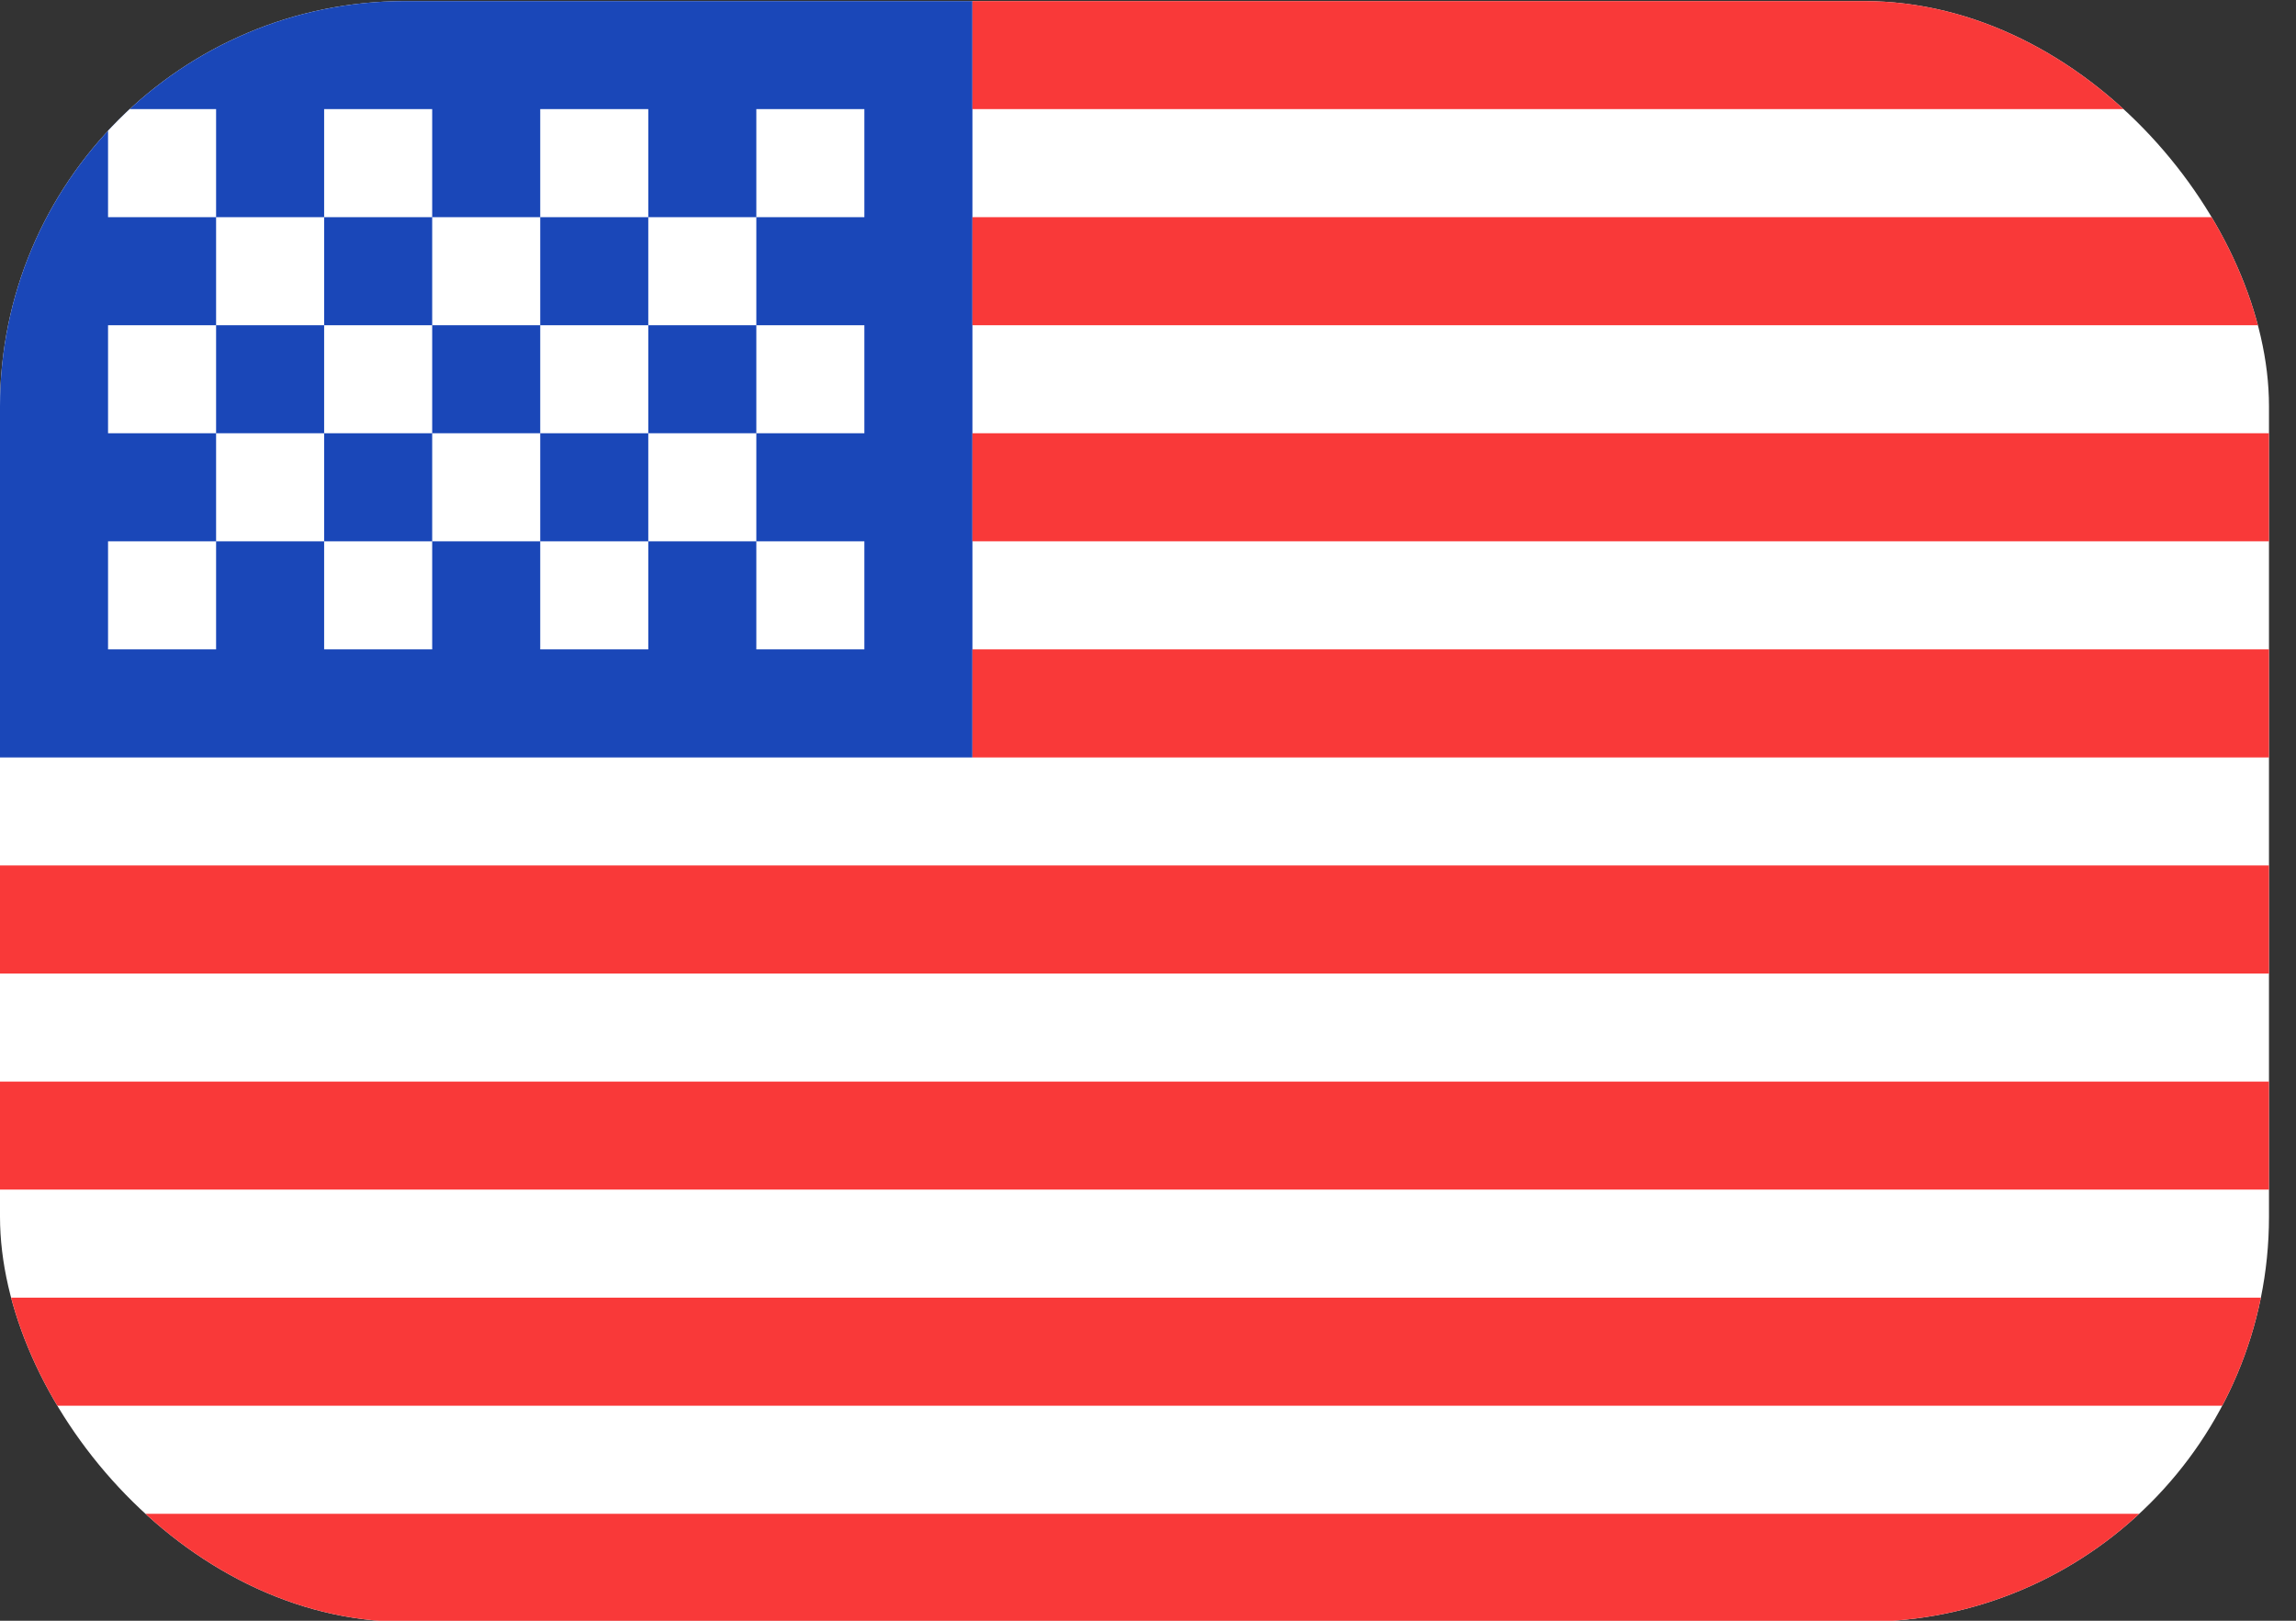 <svg width="17" height="12" viewBox="0 0 17 12" fill="none"
    xmlns="http://www.w3.org/2000/svg">
    <rect x="0" y="0" width="17" height="12" fill="#333333" stroke="none"/>
    <g clip-path="url(#clip0_1_5487)">
        <rect y="0.008" width="16.8" height="12" rx="3" fill="white"/>
        <path fill-rule="evenodd" clip-rule="evenodd" d="M0 0.008H7.2V5.608H0V0.008Z" fill="#1A47B8"/>
        <path fill-rule="evenodd" clip-rule="evenodd" d="M7.2 0.008V0.808H16.8V0.008H7.2ZM7.2 1.608V2.408H16.8V1.608H7.2ZM7.2 3.208V4.008H16.8V3.208H7.2ZM7.2 4.808V5.608H16.8V4.808H7.2ZM0 6.408V7.208H16.8V6.408H0ZM0 8.008V8.808H16.8V8.008H0ZM0 9.608V10.408H16.8V9.608H0ZM0 11.208V12.008H16.8V11.208H0Z" fill="#F93939"/>
        <path fill-rule="evenodd" clip-rule="evenodd" d="M0.8 0.808V1.608H1.6V0.808H0.8ZM2.4 0.808V1.608H3.2V0.808H2.4ZM4 0.808V1.608H4.8V0.808H4ZM5.6 0.808V1.608H6.4V0.808H5.6ZM4.8 1.608V2.408H5.6V1.608H4.8ZM3.2 1.608V2.408H4V1.608H3.2ZM1.6 1.608V2.408H2.4V1.608H1.6ZM0.8 2.408V3.208H1.6V2.408H0.8ZM2.4 2.408V3.208H3.2V2.408H2.4ZM4 2.408V3.208H4.8V2.408H4ZM5.6 2.408V3.208H6.4V2.408H5.6ZM0.8 4.008V4.808H1.6V4.008H0.8ZM2.4 4.008V4.808H3.2V4.008H2.4ZM4 4.008V4.808H4.8V4.008H4ZM5.6 4.008V4.808H6.4V4.008H5.6ZM4.8 3.208V4.008H5.6V3.208H4.8ZM3.2 3.208V4.008H4V3.208H3.2ZM1.6 3.208V4.008H2.4V3.208H1.6Z" fill="white"/>
    </g>
    <defs>
        <clipPath id="clip0_1_5487">
            <rect y="0.008" width="16.8" height="12" rx="3" fill="white"/>
        </clipPath>
    </defs>
</svg>

